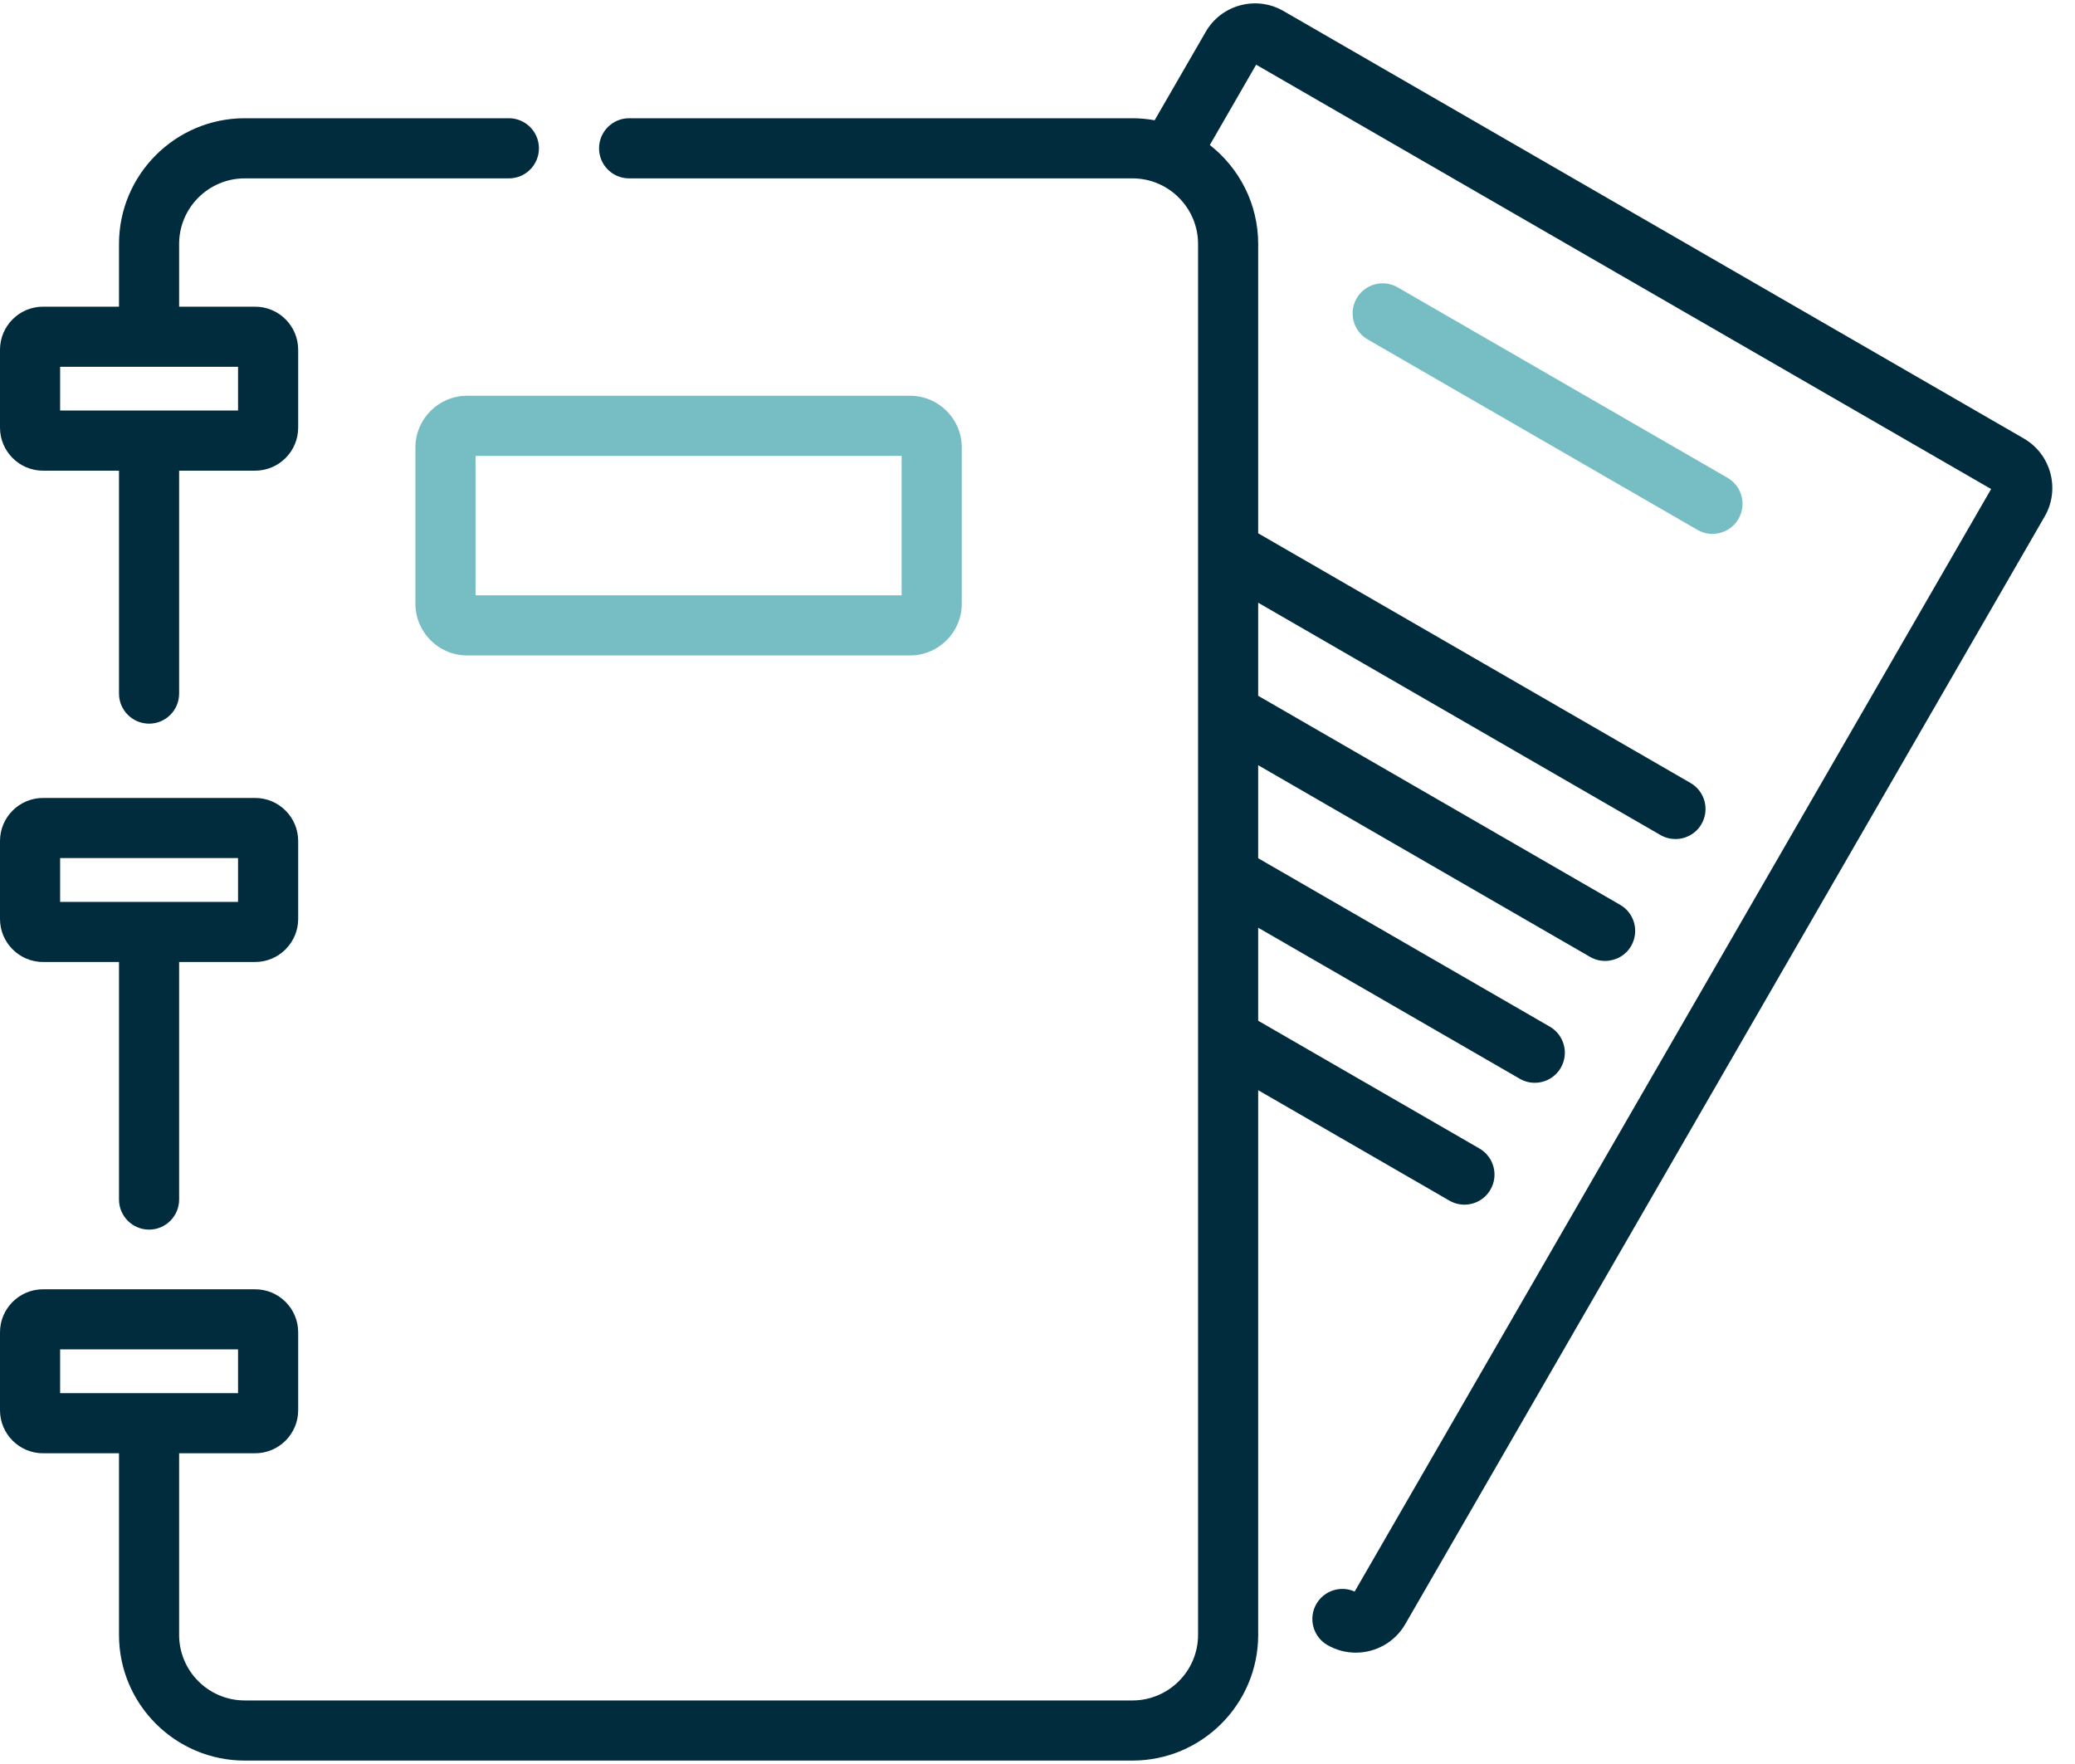 <?xml version="1.0" encoding="UTF-8"?>
<svg width="40px" height="34px" viewBox="0 0 40 34" version="1.1" xmlns="http://www.w3.org/2000/svg" xmlns:xlink="http://www.w3.org/1999/xlink">
    <!-- Generator: Sketch 55 (78076) - https://sketchapp.com -->
    <title>document</title>
    <desc>Created with Sketch.</desc>
    <g id="Page-1" stroke="none" stroke-width="1" fill="none" fill-rule="evenodd">
        <g id="Home" transform="translate(-35, -292)" fill-rule="nonzero">
            <g id="Group-2" transform="translate(25, 279)">
                <g id="document" transform="translate(10, 13)">
                    <path d="M39.014,8.452 L24.743,0.213 C24.488,0.066 24.192,0.027 23.908,0.103 C23.625,0.179 23.388,0.361 23.242,0.615 L22.258,2.318 C22.119,2.293 21.976,2.279 21.83,2.279 L12.127,2.279 C11.807,2.279 11.548,2.539 11.548,2.859 C11.548,3.179 11.807,3.438 12.127,3.438 L21.83,3.438 C22.527,3.438 23.095,4.005 23.095,4.702 L23.095,31.512 C23.095,32.208 22.527,32.775 21.83,32.775 L4.718,32.775 C4.02,32.775 3.453,32.208 3.453,31.512 L3.453,28.011 L4.918,28.011 C5.375,28.011 5.748,27.639 5.748,27.181 L5.748,25.679 C5.748,25.222 5.376,24.85 4.918,24.85 L0.83,24.85 C0.372,24.85 0,25.222 0,25.679 L0,27.181 C0,27.639 0.372,28.011 0.83,28.011 L2.294,28.011 L2.294,31.512 C2.294,32.848 3.381,33.934 4.718,33.934 L21.83,33.934 C23.167,33.934 24.254,32.848 24.254,31.512 L24.254,21.013 L27.94,23.141 C28.032,23.194 28.131,23.219 28.23,23.219 C28.43,23.219 28.625,23.115 28.732,22.929 C28.892,22.652 28.797,22.297 28.52,22.137 L24.254,19.674 L24.254,17.881 L29.296,20.792 C29.388,20.845 29.487,20.87 29.586,20.87 C29.786,20.87 29.981,20.766 30.088,20.58 C30.248,20.303 30.153,19.948 29.876,19.788 L24.254,16.542 L24.254,14.749 L30.653,18.444 C30.744,18.496 30.843,18.521 30.942,18.521 C31.142,18.521 31.337,18.418 31.444,18.232 C31.604,17.954 31.509,17.6 31.232,17.44 L24.254,13.411 L24.254,11.617 L32.009,16.095 C32.1,16.147 32.2,16.172 32.298,16.172 C32.498,16.172 32.693,16.068 32.8,15.883 C32.96,15.605 32.865,15.251 32.588,15.091 L24.254,10.279 L24.254,4.702 C24.254,3.928 23.888,3.238 23.322,2.795 L24.215,1.247 L38.383,9.426 L26.114,30.676 C25.846,30.556 25.526,30.655 25.376,30.915 C25.216,31.192 25.311,31.547 25.588,31.707 C25.76,31.806 25.949,31.854 26.135,31.854 C26.515,31.854 26.885,31.657 27.089,31.305 L39.417,9.952 C39.718,9.428 39.538,8.756 39.014,8.452 Z M1.159,26.009 L4.589,26.009 L4.589,26.852 L1.159,26.852 L1.159,26.009 Z" id="Shape" fill="#012C3D"></path>
                    <path d="M33.301,9.209 L26.944,5.539 C26.667,5.378 26.312,5.473 26.152,5.751 C25.992,6.028 26.087,6.382 26.364,6.542 L32.722,10.213 C32.813,10.265 32.912,10.29 33.011,10.29 C33.211,10.29 33.406,10.186 33.513,10 C33.673,9.723 33.578,9.369 33.301,9.209 Z" id="Path" fill="#77BDC4"></path>
                    <path d="M0.83,9.072 L2.294,9.072 L2.294,13.368 C2.294,13.688 2.554,13.948 2.874,13.948 C3.194,13.948 3.453,13.688 3.453,13.368 L3.453,9.072 L4.918,9.072 C5.375,9.072 5.748,8.7 5.748,8.242 L5.748,6.741 C5.748,6.283 5.376,5.911 4.918,5.911 L3.453,5.911 L3.453,4.702 C3.453,4.005 4.02,3.438 4.718,3.438 L9.81,3.438 C10.13,3.438 10.389,3.179 10.389,2.859 C10.389,2.539 10.13,2.279 9.81,2.279 L4.718,2.279 C3.381,2.279 2.294,3.366 2.294,4.702 L2.294,5.911 L0.83,5.911 C0.372,5.911 0,6.283 0,6.741 L0,8.242 C0,8.7 0.372,9.072 0.83,9.072 Z M1.159,7.07 L4.589,7.07 L4.589,7.913 L1.159,7.913 L1.159,7.07 Z" id="Shape" fill="#012C3D"></path>
                    <path d="M0.83,18.542 L2.294,18.542 L2.294,23.12 C2.294,23.44 2.554,23.7 2.874,23.7 C3.194,23.7 3.453,23.44 3.453,23.12 L3.453,18.542 L4.918,18.542 C5.375,18.542 5.748,18.169 5.748,17.712 L5.748,16.21 C5.748,15.752 5.376,15.38 4.918,15.38 L0.83,15.38 C0.372,15.38 0,15.752 0,16.21 L0,17.712 C0,18.169 0.372,18.542 0.83,18.542 Z M1.159,16.539 L4.589,16.539 L4.589,17.383 L1.159,17.383 L1.159,16.539 Z" id="Shape" fill="#012C3D"></path>
                    <path d="M8.008,8.624 L8.008,11.636 C8.008,12.186 8.455,12.633 9.004,12.633 L17.543,12.633 C18.093,12.633 18.54,12.186 18.54,11.636 L18.54,8.624 C18.54,8.075 18.093,7.628 17.543,7.628 L9.004,7.628 C8.455,7.628 8.008,8.075 8.008,8.624 Z M9.167,8.787 L17.381,8.787 L17.381,11.474 L9.167,11.474 L9.167,8.787 Z" id="Shape" fill="#77BDC4"></path>
                </g>
            </g>
        </g>
    </g>
</svg>